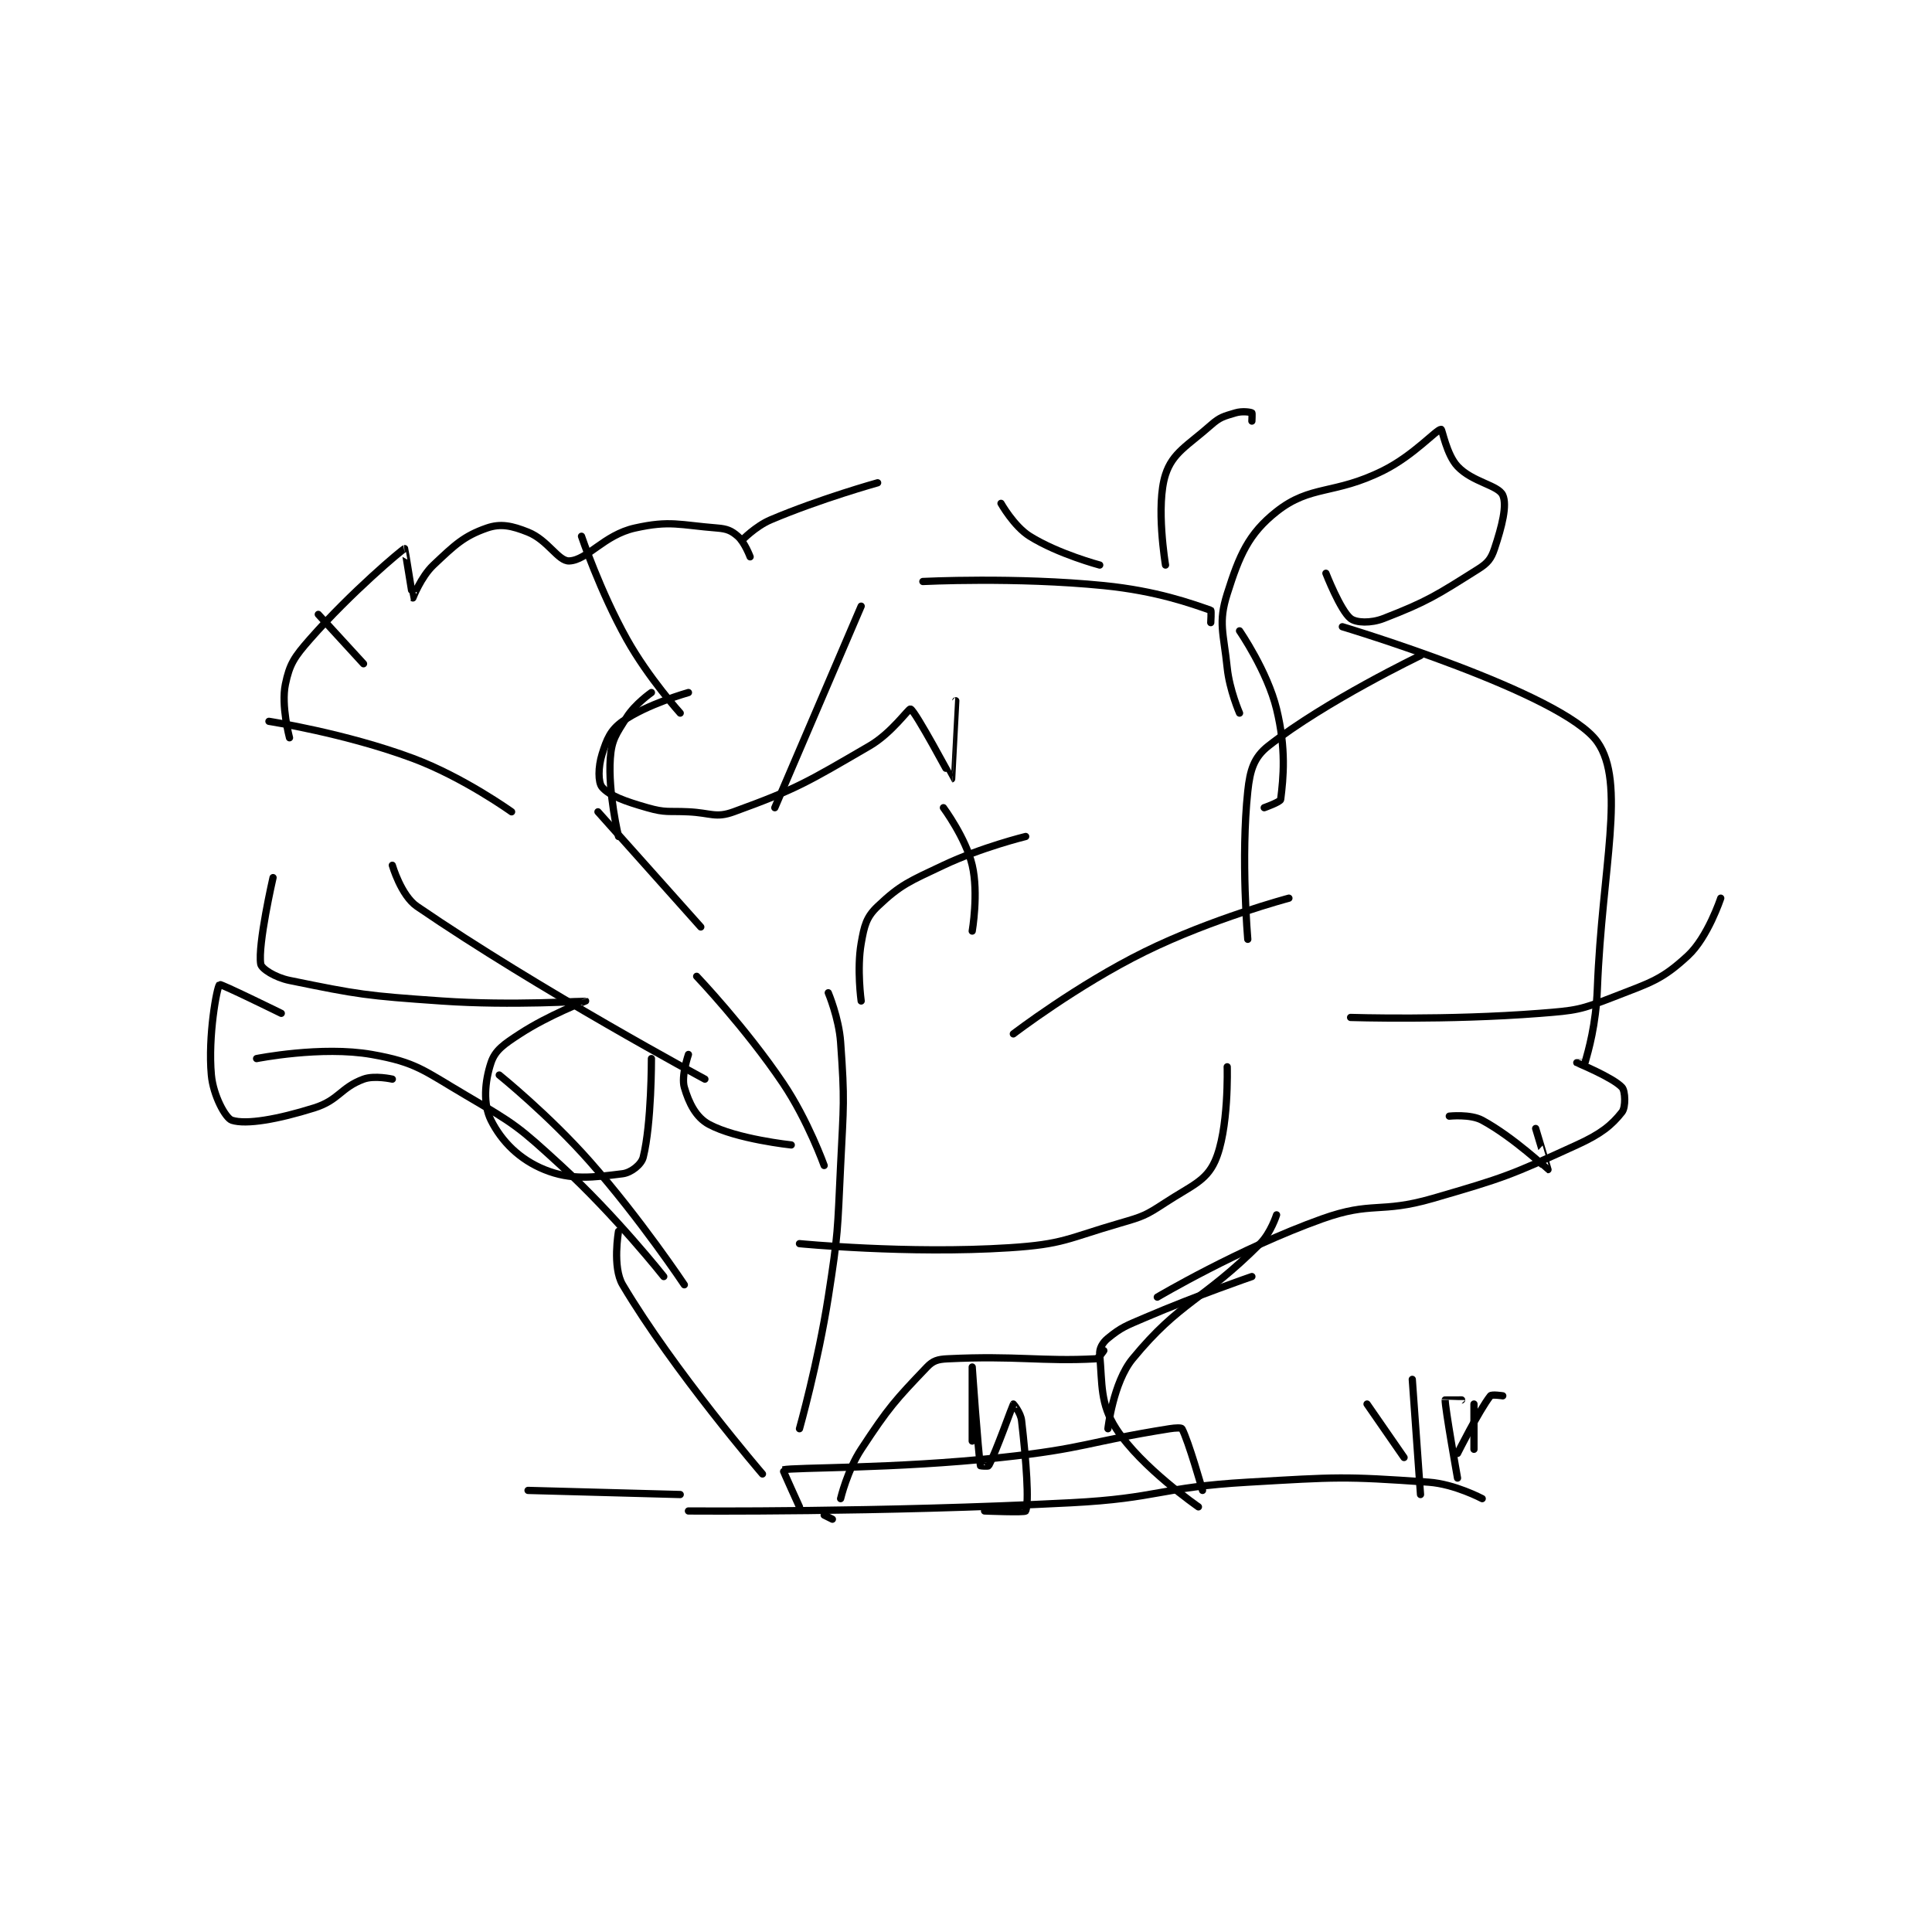 <?xml version="1.0" encoding="utf-8"?>
<!DOCTYPE svg PUBLIC "-//W3C//DTD SVG 1.1//EN" "http://www.w3.org/Graphics/SVG/1.1/DTD/svg11.dtd">
<svg viewBox="0 0 800 800" preserveAspectRatio="xMinYMin meet" xmlns="http://www.w3.org/2000/svg" version="1.1">
<g fill="none" stroke="black" stroke-linecap="round" stroke-linejoin="round" stroke-width="1.762">
<g transform="translate(87.52,170.962) scale(1.703) translate(-127,-129.133)">
<path id="0" d="M270 376.133 C270 376.133 274.495 360.166 277 344.133 C279.458 328.403 279.228 328.098 280 312.133 C280.721 297.234 281.034 296.615 280 282.133 C279.579 276.237 277 270.133 277 270.133 "/>
<path id="1" d="M276 312.133 C276 312.133 272.053 301.115 266 292.133 C256.911 278.646 245 266.133 245 266.133 "/>
<path id="2" d="M246 254.133 L221 226.133 "/>
<path id="3" d="M242 341.133 C242 341.133 231.327 325.104 219 311.133 C209.095 299.908 197 290.133 197 290.133 "/>
<path id="4" d="M247 291.133 C247 291.133 206.787 269.514 177 249.133 C173.126 246.483 171 239.133 171 239.133 "/>
<path id="5" d="M226 232.133 C226 232.133 223.425 221.467 224 213.133 C224.313 208.593 225.413 207.272 228 203.133 C230.017 199.905 234 197.133 234 197.133 "/>
<path id="6" d="M285 272.133 C285 272.133 283.918 264.355 285 258.133 C285.749 253.825 286.242 251.753 289 249.133 C294.603 243.81 296.735 243.036 305 239.133 C314.296 234.744 325 232.133 325 232.133 "/>
<path id="7" d="M264 225.133 L285 176.133 "/>
<path id="8" d="M322 280.133 C322 280.133 337.504 268.258 354 260.133 C370.32 252.095 389 247.133 389 247.133 "/>
<path id="9" d="M270 331.133 C270 331.133 296.348 333.714 321 332.133 C334.254 331.284 335.027 329.889 348 326.133 C353.619 324.507 354.175 324.28 359 321.133 C365.267 317.046 368.811 315.948 371 311.133 C374.45 303.543 374 288.133 374 288.133 "/>
<path id="10" d="M379 257.133 C379 257.133 377.272 237.372 379 221.133 C379.553 215.931 380.504 212.88 384 210.133 C397.912 199.203 421 188.133 421 188.133 "/>
<path id="11" d="M404 276.133 C404 276.133 427.541 276.888 450 275.133 C458.926 274.436 459.854 274.301 468 271.133 C477.118 267.587 479.673 266.973 486 261.133 C490.861 256.646 494 247.133 494 247.133 "/>
<path id="12" d="M312 255.133 C312 255.133 313.588 245.94 312 239.133 C310.448 232.482 305 225.133 305 225.133 "/>
<path id="13" d="M241 202.133 C241 202.133 233.256 193.549 228 184.133 C221.52 172.524 217 159.133 217 159.133 "/>
<path id="14" d="M164 190.133 L153 178.133 "/>
<path id="15" d="M200 226.133 C200 226.133 188.288 217.715 176 213.133 C159.661 207.041 141 204.133 141 204.133 "/>
<path id="16" d="M142 242.133 C142 242.133 138.251 258.45 139 263.133 C139.187 264.302 142.517 266.421 146 267.133 C162.938 270.598 164.583 270.854 183 272.133 C200.26 273.332 217.959 272.116 218 272.133 C218.015 272.14 209.066 275.525 202 280.133 C198.149 282.645 196.02 284.073 195 287.133 C193.47 291.723 193.028 297.19 195 301.133 C197.605 306.344 201.995 310.694 208 313.133 C214.519 315.782 219.91 315.019 227 314.133 C229.066 313.875 231.56 311.892 232 310.133 C234.052 301.926 234 286.133 234 286.133 "/>
<path id="17" d="M146 208.133 C146 208.133 143.921 200.314 145 195.133 C146.034 190.172 147.154 188.51 151 184.133 C160.978 172.779 173.346 162.395 174 162.133 C174.058 162.11 175.948 174.103 176 174.133 C176.002 174.135 177.947 169.017 181 166.133 C186.228 161.196 188.419 159.075 194 157.133 C197.34 155.972 200.072 156.562 204 158.133 C208.835 160.067 211.353 165.235 214 165.133 C218.436 164.963 222.4 158.822 230 157.133 C238.55 155.233 240.762 156.394 250 157.133 C252.383 157.324 253.458 157.784 255 159.133 C256.685 160.607 258 164.133 258 164.133 "/>
<path id="18" d="M243 197.133 C243 197.133 232.792 199.996 227 204.133 C224.045 206.244 223.162 208.414 222 212.133 C221.028 215.245 221.014 218.969 222 220.133 C223.763 222.217 227.555 223.578 233 225.133 C237.506 226.421 238.012 225.896 243 226.133 C248.46 226.393 249.617 227.727 254 226.133 C269.468 220.509 271.808 218.966 287 210.133 C292.471 206.953 296.558 200.957 297 201.133 C298.159 201.597 306.977 218.137 307 218.133 C307.015 218.131 308 199.133 308 199.133 "/>
<path id="19" d="M300 170.133 C300 170.133 322.619 168.995 344 171.133 C356.897 172.423 365.298 175.506 370 177.133 C370.174 177.194 370 180.133 370 180.133 "/>
<path id="20" d="M377 182.133 C377 182.133 383.746 191.893 386 201.133 C388.365 210.83 387.665 217.81 387 223.133 C386.924 223.742 383 225.133 383 225.133 "/>
<path id="21" d="M243 285.133 C243 285.133 241.195 290.397 242 293.133 C243.124 296.956 244.818 300.42 248 302.133 C254.657 305.718 268 307.133 268 307.133 "/>
<path id="22" d="M261 387.133 C261 387.133 239.387 362.014 227 341.133 C224.455 336.844 226 328.133 226 328.133 "/>
<path id="23" d="M280 393.133 C280 393.133 281.63 386.268 285 381.133 C291.726 370.885 293.299 369.201 301 361.133 C302.479 359.584 303.636 359.249 306 359.133 C322.696 358.319 328.922 359.822 342 359.133 C342.765 359.093 344 357.133 344 357.133 "/>
<path id="24" d="M345 376.133 C345 376.133 346.251 364.909 351 359.133 C362.581 345.048 367.976 345.157 382 331.133 C384.615 328.519 386 324.133 386 324.133 "/>
<path id="25" d="M357 344.133 C357 344.133 376.952 332.315 397 325.133 C409.332 320.716 411.074 323.886 424 320.133 C441.616 315.019 442.685 314.582 459 307.133 C464.84 304.467 467.451 302.378 470 299.133 C470.919 297.964 470.817 294.025 470 293.133 C467.81 290.744 459.019 287.146 459 287.133 C458.997 287.132 460.976 287.221 461 287.133 C461.823 284.17 463.657 278.055 464 269.133 C465.137 239.584 471.036 219.12 464 209.133 C455.594 197.202 402 181.133 402 181.133 "/>
<path id="26" d="M343 166.133 C343 166.133 332.903 163.448 326 159.133 C322.125 156.711 319 151.133 319 151.133 "/>
<path id="27" d="M289 146.133 C289 146.133 275.123 149.99 263 155.133 C259.291 156.707 256 160.133 256 160.133 "/>
<path id="28" d="M237 339.133 C237 339.133 225.281 324.308 212 312.133 C201.7 302.691 200.953 302.149 189 295.133 C178.536 288.991 176.863 287.05 166 285.133 C153.795 282.979 138 286.133 138 286.133 "/>
<path id="29" d="M144 275.133 C144 275.133 129.271 267.894 129 268.133 C128.343 268.713 126.141 280.683 127 290.133 C127.451 295.095 130.431 300.631 132 301.133 C135.505 302.255 143.128 300.906 152 298.133 C158.012 296.255 158.426 293.187 164 291.133 C166.676 290.147 171 291.133 171 291.133 "/>
<path id="30" d="M428 300.133 C428 300.133 433.119 299.573 436 301.133 C443.59 305.244 451.917 313.12 452 313.133 C452.021 313.137 449 303.133 449 303.133 "/>
<path id="31" d="M377 202.133 C377 202.133 374.559 196.533 374 191.133 C373.111 182.54 371.771 180.192 374 173.133 C376.946 163.804 379.159 158.535 386 153.133 C394.344 146.546 399.992 149.137 412 143.133 C419.36 139.453 424.841 133.198 426 133.133 C426.279 133.118 427.327 139.283 430 142.133 C433.629 146.004 439.901 146.69 441 149.133 C442.113 151.607 440.786 156.775 439 162.133 C438.172 164.616 437.347 165.656 435 167.133 C424.969 173.449 422.697 174.993 412 179.133 C408.905 180.332 405.352 180.196 404 179.133 C401.525 177.189 398 168.133 398 168.133 "/>
<path id="32" d="M359 166.133 C359 166.133 356.57 151.646 359 144.133 C360.719 138.82 364.325 137.141 370 132.133 C372.273 130.127 373.16 129.985 376 129.133 C377.646 128.639 379.6 128.933 380 129.133 C380.1 129.183 380 131.133 380 131.133 "/>
<path id="33" d="M367 395.133 C367 395.133 353.108 385.55 347 376.133 C343.066 370.068 343.653 365.315 343 358.133 C342.864 356.64 343.685 355.21 345 354.133 C348.266 351.461 349.339 351.131 354 349.133 C366.668 343.704 380 339.133 380 339.133 "/>
<path id="34" d="M312 379.133 C312 379.133 312 361.133 312 361.133 C312 361.133 313.421 381.662 314 385.133 C314.008 385.181 315.896 385.329 316 385.133 C317.777 381.802 321.87 370.312 322 370.133 C322.017 370.11 323.779 372.222 324 374.133 C325.153 384.125 325.862 394.027 325 396.133 C324.837 396.533 315 396.133 315 396.133 "/>
<path id="35" d="M243 396.133 C243 396.133 289.777 396.512 336 394.133 C357.476 393.028 357.572 390.365 379 389.133 C400.781 387.882 402.065 387.664 423 389.133 C429.319 389.577 436 393.133 436 393.133 "/>
<path id="36" d="M421 392.133 L419 364.133 "/>
<path id="37" d="M430 382.133 C430 382.133 435.243 371.643 438 368.133 C438.32 367.726 441 368.133 441 368.133 "/>
<path id="38" d="M434 381.133 L434 370.133 "/>
<path id="39" d="M417 383.133 L408 370.133 "/>
<path id="40" d="M430 388.133 C430 388.133 426.912 370.807 427 369.133 C427.001 369.115 431 369.133 431 369.133 "/>
<path id="41" d="M241 392.133 L204 391.133 "/>
<path id="42" d="M278 398.133 L276 397.133 "/>
<path id="43" d="M270 395.133 C270 395.133 265.912 386.155 266 386.133 C268.646 385.485 292.805 385.92 319 383.133 C339.508 380.952 339.755 379.354 360 376.133 C361.442 375.904 362.856 375.864 363 376.133 C364.589 379.112 368 391.133 368 391.133 "/>
</g>
</g>
</svg>
